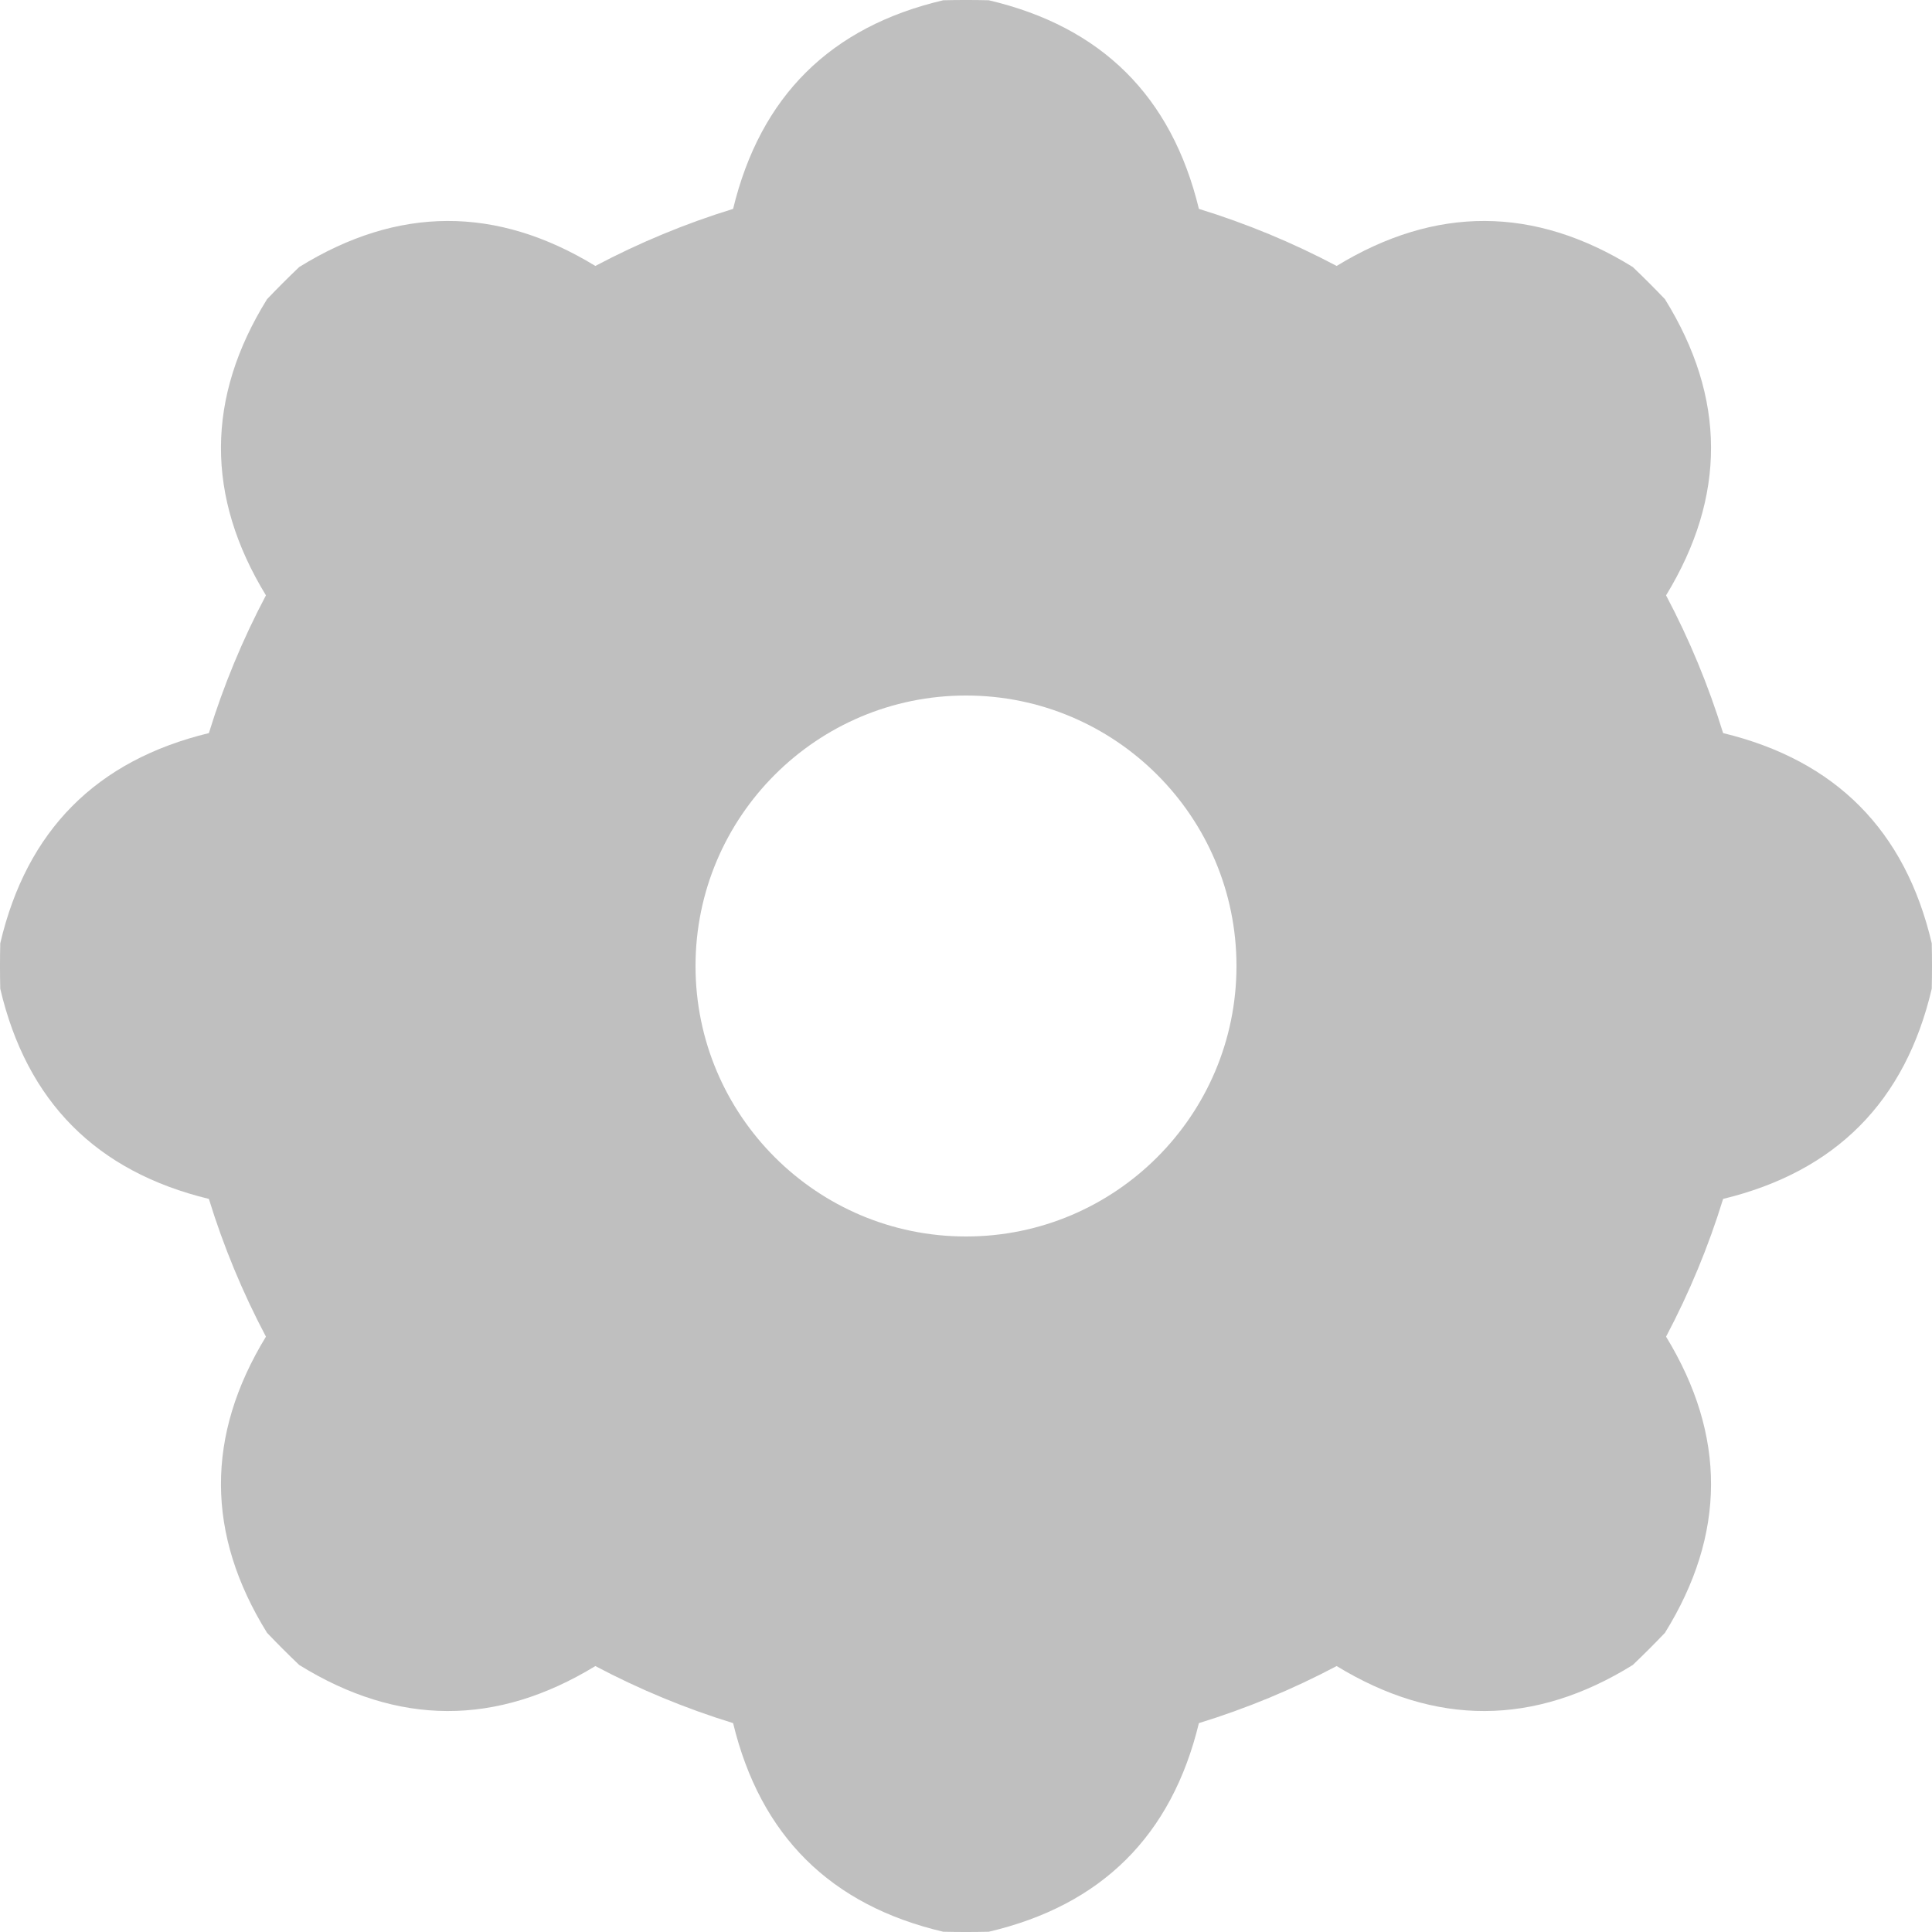 <?xml version="1.0" encoding="UTF-8" standalone="no"?>
<!DOCTYPE svg PUBLIC "-//W3C//DTD SVG 1.1//EN" "http://www.w3.org/Graphics/SVG/1.1/DTD/svg11.dtd">
<svg width="100%" height="100%" viewBox="0 0 60 60" version="1.1" xmlns="http://www.w3.org/2000/svg" xmlns:xlink="http://www.w3.org/1999/xlink" xml:space="preserve" xmlns:serif="http://www.serif.com/" style="fill-rule:evenodd;clip-rule:evenodd;stroke-linejoin:round;stroke-miterlimit:2;">
    <path d="M30.707,0.008C30.236,-0.003 29.764,-0.003 29.293,0.008C25.79,0.83 23.614,2.99 22.767,6.487C21.288,6.942 19.856,7.536 18.489,8.259C15.417,6.385 12.351,6.397 9.292,8.293C8.951,8.618 8.618,8.951 8.293,9.292C6.397,12.351 6.385,15.417 8.259,18.489C7.536,19.856 6.942,21.288 6.487,22.767C2.99,23.614 0.83,25.79 0.008,29.293C-0.003,29.764 -0.003,30.236 0.008,30.707C0.83,34.21 2.99,36.386 6.487,37.233C6.942,38.712 7.536,40.144 8.259,41.511C6.385,44.583 6.397,47.649 8.293,50.708C8.618,51.049 8.951,51.382 9.292,51.707C12.351,53.603 15.417,53.615 18.489,51.741C19.856,52.464 21.288,53.058 22.767,53.513C23.614,57.01 25.79,59.17 29.293,59.992C29.764,60.003 30.236,60.003 30.707,59.992C34.21,59.17 36.386,57.01 37.233,53.513C38.712,53.058 40.144,52.464 41.511,51.741C44.583,53.615 47.649,53.603 50.708,51.707C51.049,51.382 51.382,51.049 51.707,50.708C53.603,47.649 53.615,44.583 51.741,41.511C52.464,40.144 53.058,38.712 53.513,37.233C57.01,36.386 59.17,34.21 59.992,30.707C60.003,30.236 60.003,29.764 59.992,29.293C59.17,25.79 57.01,23.614 53.513,22.767C53.058,21.288 52.464,19.856 51.741,18.489C53.615,15.417 53.603,12.351 51.707,9.292C51.382,8.951 51.049,8.618 50.708,8.293C47.649,6.397 44.583,6.385 41.511,8.259C40.144,7.536 38.712,6.942 37.233,6.487C36.386,2.99 34.21,0.83 30.707,0.008ZM30,21.6C34.636,21.6 38.4,25.364 38.4,30C38.4,34.636 34.636,38.4 30,38.4C25.364,38.4 21.6,34.636 21.6,30C21.6,25.364 25.364,21.6 30,21.6Z" style="fill:rgb(191,191,191);"/>
</svg>
